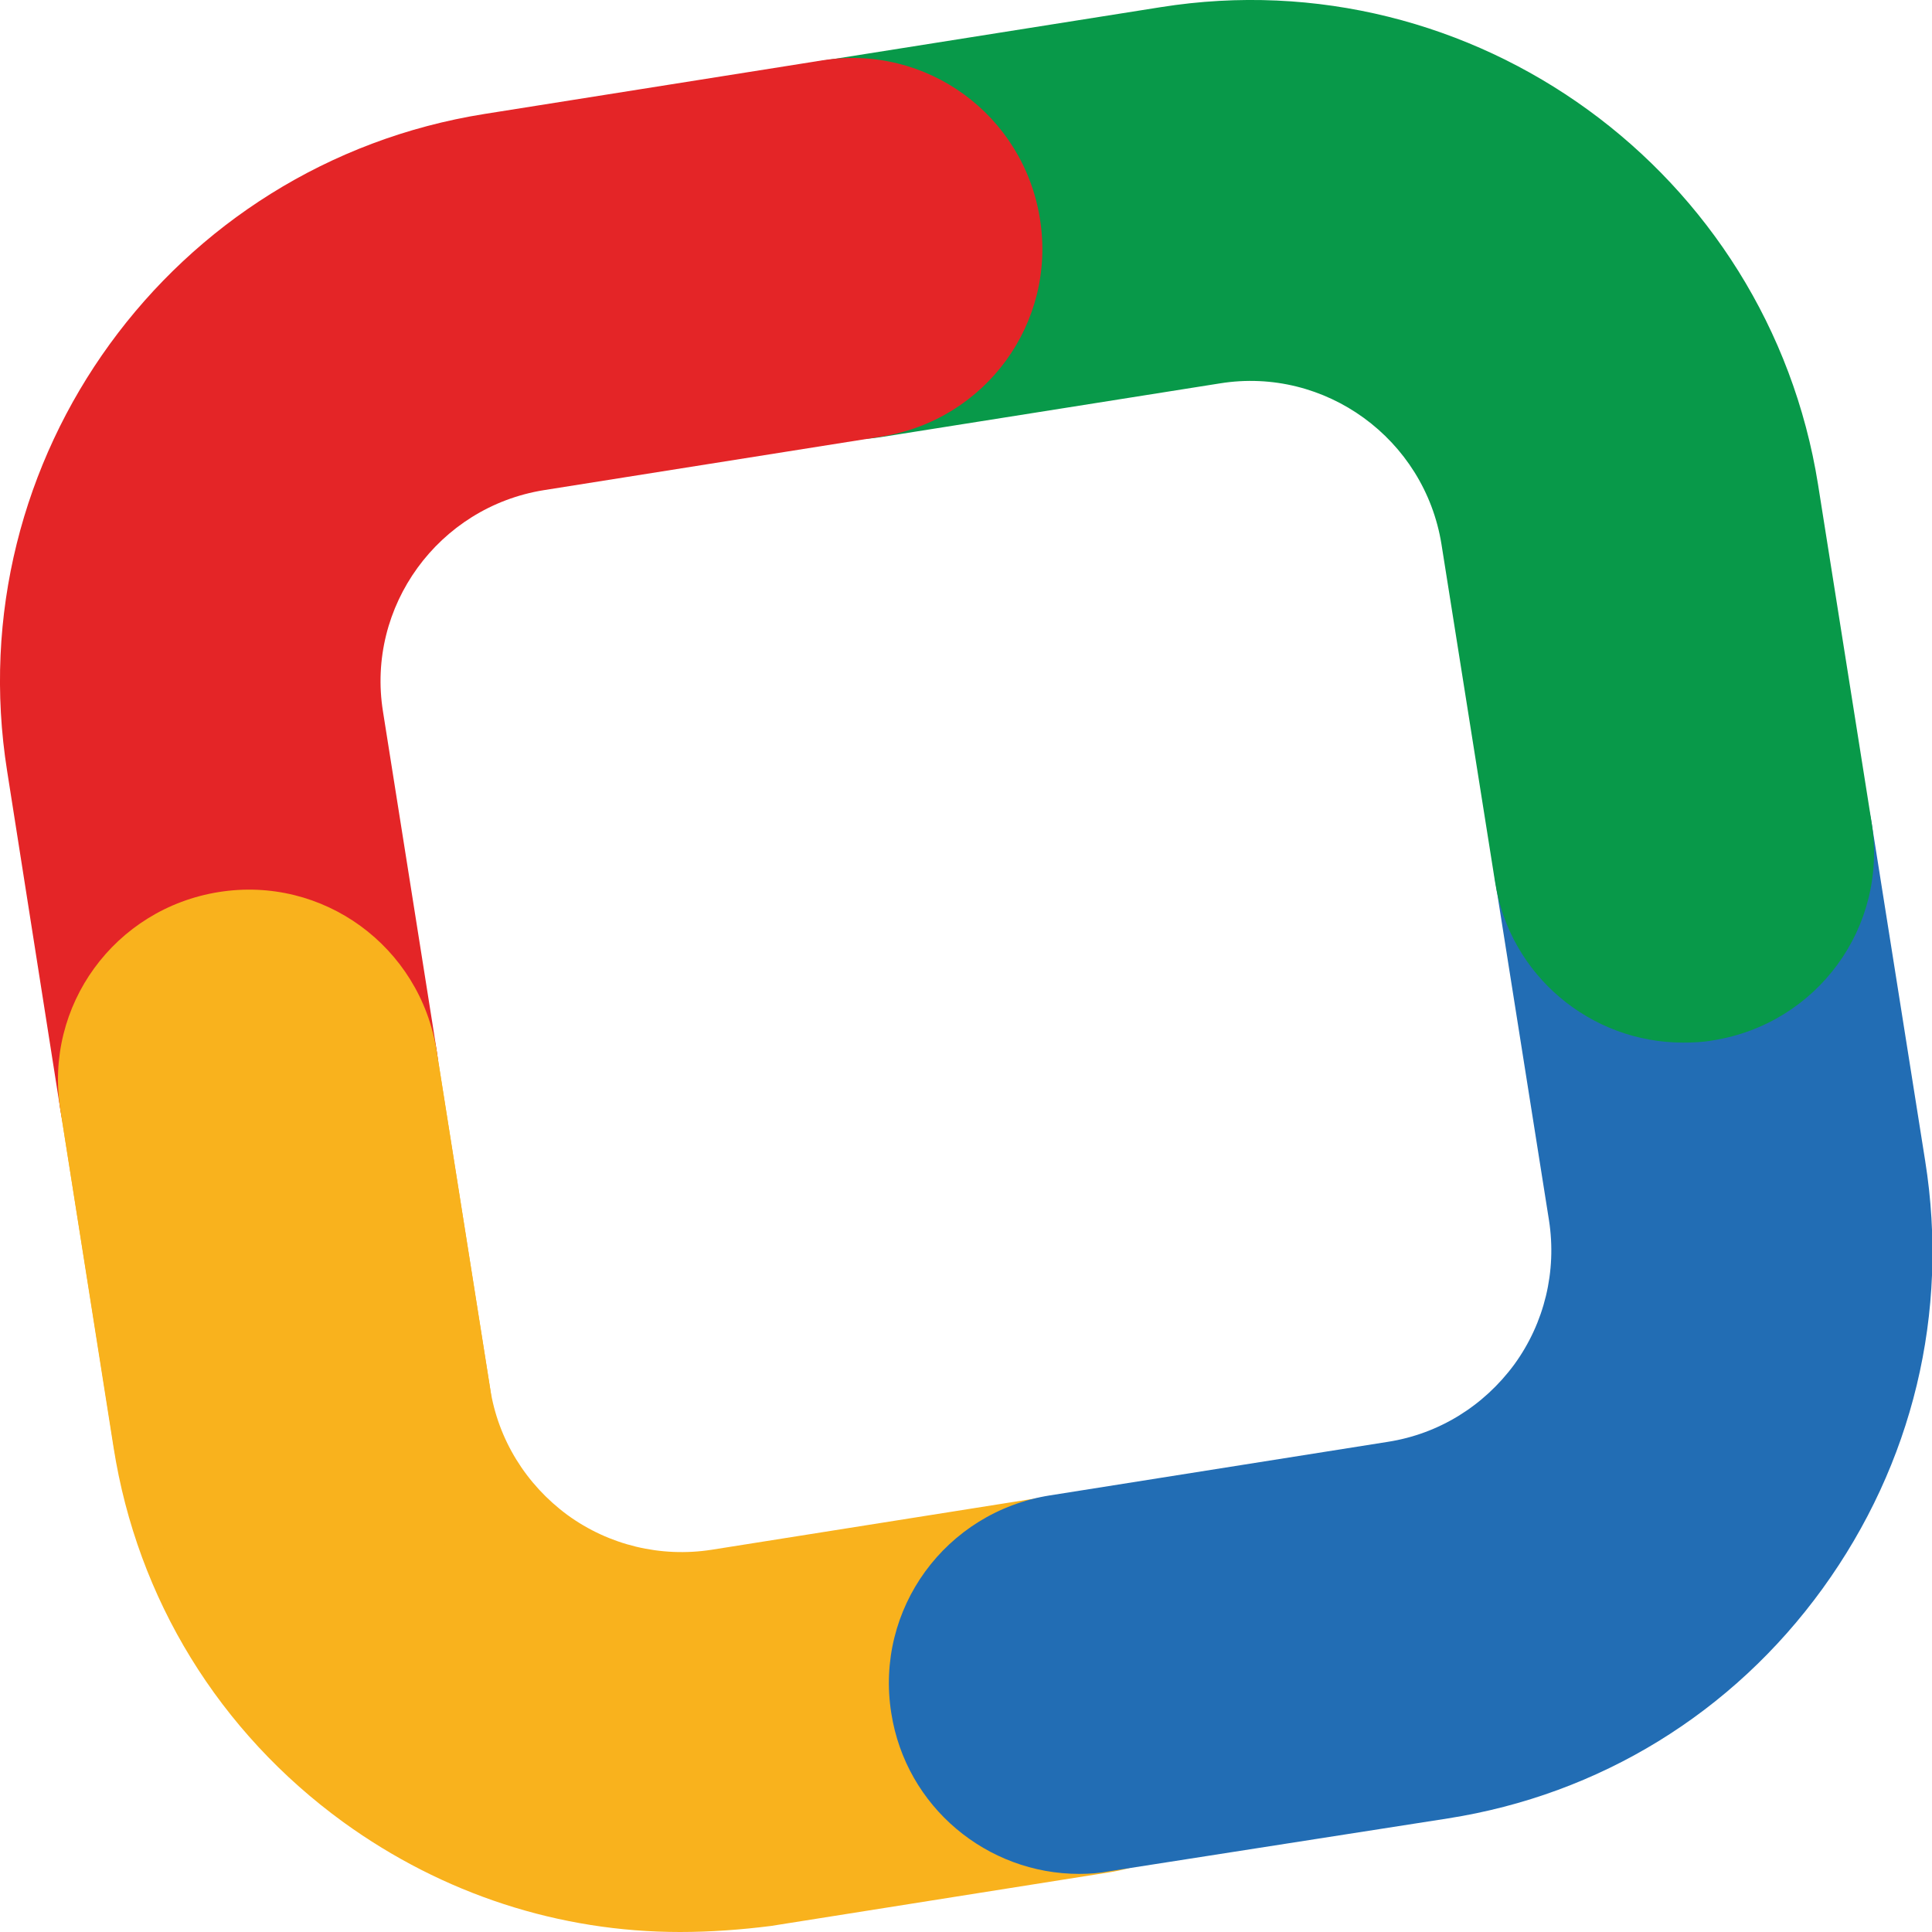 <?xml version="1.0" encoding="utf-8"?>
<!-- Generator: Adobe Illustrator 27.8.0, SVG Export Plug-In . SVG Version: 6.00 Build 0)  -->
<svg version="1.1" id="Layer_1" xmlns="http://www.w3.org/2000/svg" xmlns:xlink="http://www.w3.org/1999/xlink" x="0px" y="0px"
	 viewBox="0 0 512 512" style="enable-background:new 0 0 512 512;" xml:space="preserve">
<style type="text/css">
	.st0{fill:#F9B21D;}
	.st1{fill:#226DB4;}
	.st2{fill:#089949;}
	.st3{fill:#E42527;}
</style>
<g>
	<g>
		<g>
			<path class="st0" d="M180.2,512c-31.9,0-62.8-10-89.2-29.1c-32.9-23.9-54.6-59.1-60.9-99.3l-14.1-89.5
				c-4.4-27.6,14.4-53.3,42-57.7s53.3,14.4,57.7,42l14.2,89.6c2.1,13.5,9.5,25.4,20.5,33.5c11,8,24.7,11.3,38.2,9.2l89.6-14.2
				c27.6-4.4,53.3,14.4,57.7,42c4.4,27.6-14.4,53.3-42,57.7l-89.6,14.2C196.4,511.4,188.3,512,180.2,512z"/>
		</g>
		<g>
			<path class="st1" d="M286,496.6c-24.4,0-45.9-17.7-49.8-42.6c-4.4-27.6,14.4-53.3,42-57.7l89.6-14.2c13.5-2.1,25.4-9.5,33.5-20.5
				c8-11,11.3-24.7,9.2-38.2l-14.2-89.6c-4.4-27.6,14.4-53.3,42-57.7c27.6-4.4,53.3,14.4,57.7,42l14.2,89.6
				c6.4,40.2-3.3,80.3-27.2,113.3s-59.1,54.6-99.3,60.9L294,495.9C291.4,496.4,288.7,496.6,286,496.6z"/>
		</g>
		<g>
			<path class="st2" d="M446,276.3c-24.4,0-45.9-17.7-49.8-42.6l-14.2-89.5c-4.5-27.9-30.8-47.1-58.7-42.6l-89.6,14.2
				c-27.6,4.4-53.3-14.4-57.7-42c-4.4-27.6,14.4-53.3,42-57.7l89.6-14.2c82.9-13.2,161,43.6,174.2,126.5l14.2,89.6
				c4.4,27.6-14.4,53.3-42,57.7C451.3,276.2,448.6,276.3,446,276.3z"/>
		</g>
		<g>
			<path class="st3" d="M65.8,336.6c-24.4,0-45.9-17.7-49.8-42.5L1.9,204.4c-13.2-82.9,43.6-161,126.5-174.2l89.5-14.2
				c27.6-4.4,53.3,14.4,57.7,42c4.4,27.6-14.4,53.3-42,57.7l-89.5,14.2c-27.9,4.5-47.1,30.8-42.6,58.7l14.2,89.6
				c4.4,27.6-14.4,53.3-42,57.7C71.1,336.3,68.4,336.6,65.8,336.6z"/>
		</g>
		<g>
			<path class="st0" d="M80,426.2c-24.4,0-45.9-17.7-49.8-42.6l-14.2-89.5c-4.4-27.6,14.4-53.3,42-57.7s53.3,14.4,57.7,42l14.2,89.6
				c4.4,27.6-14.4,53.3-42,57.7C85.3,426,82.7,426.2,80,426.2z"/>
		</g>
	</g>
</g>
</svg>
